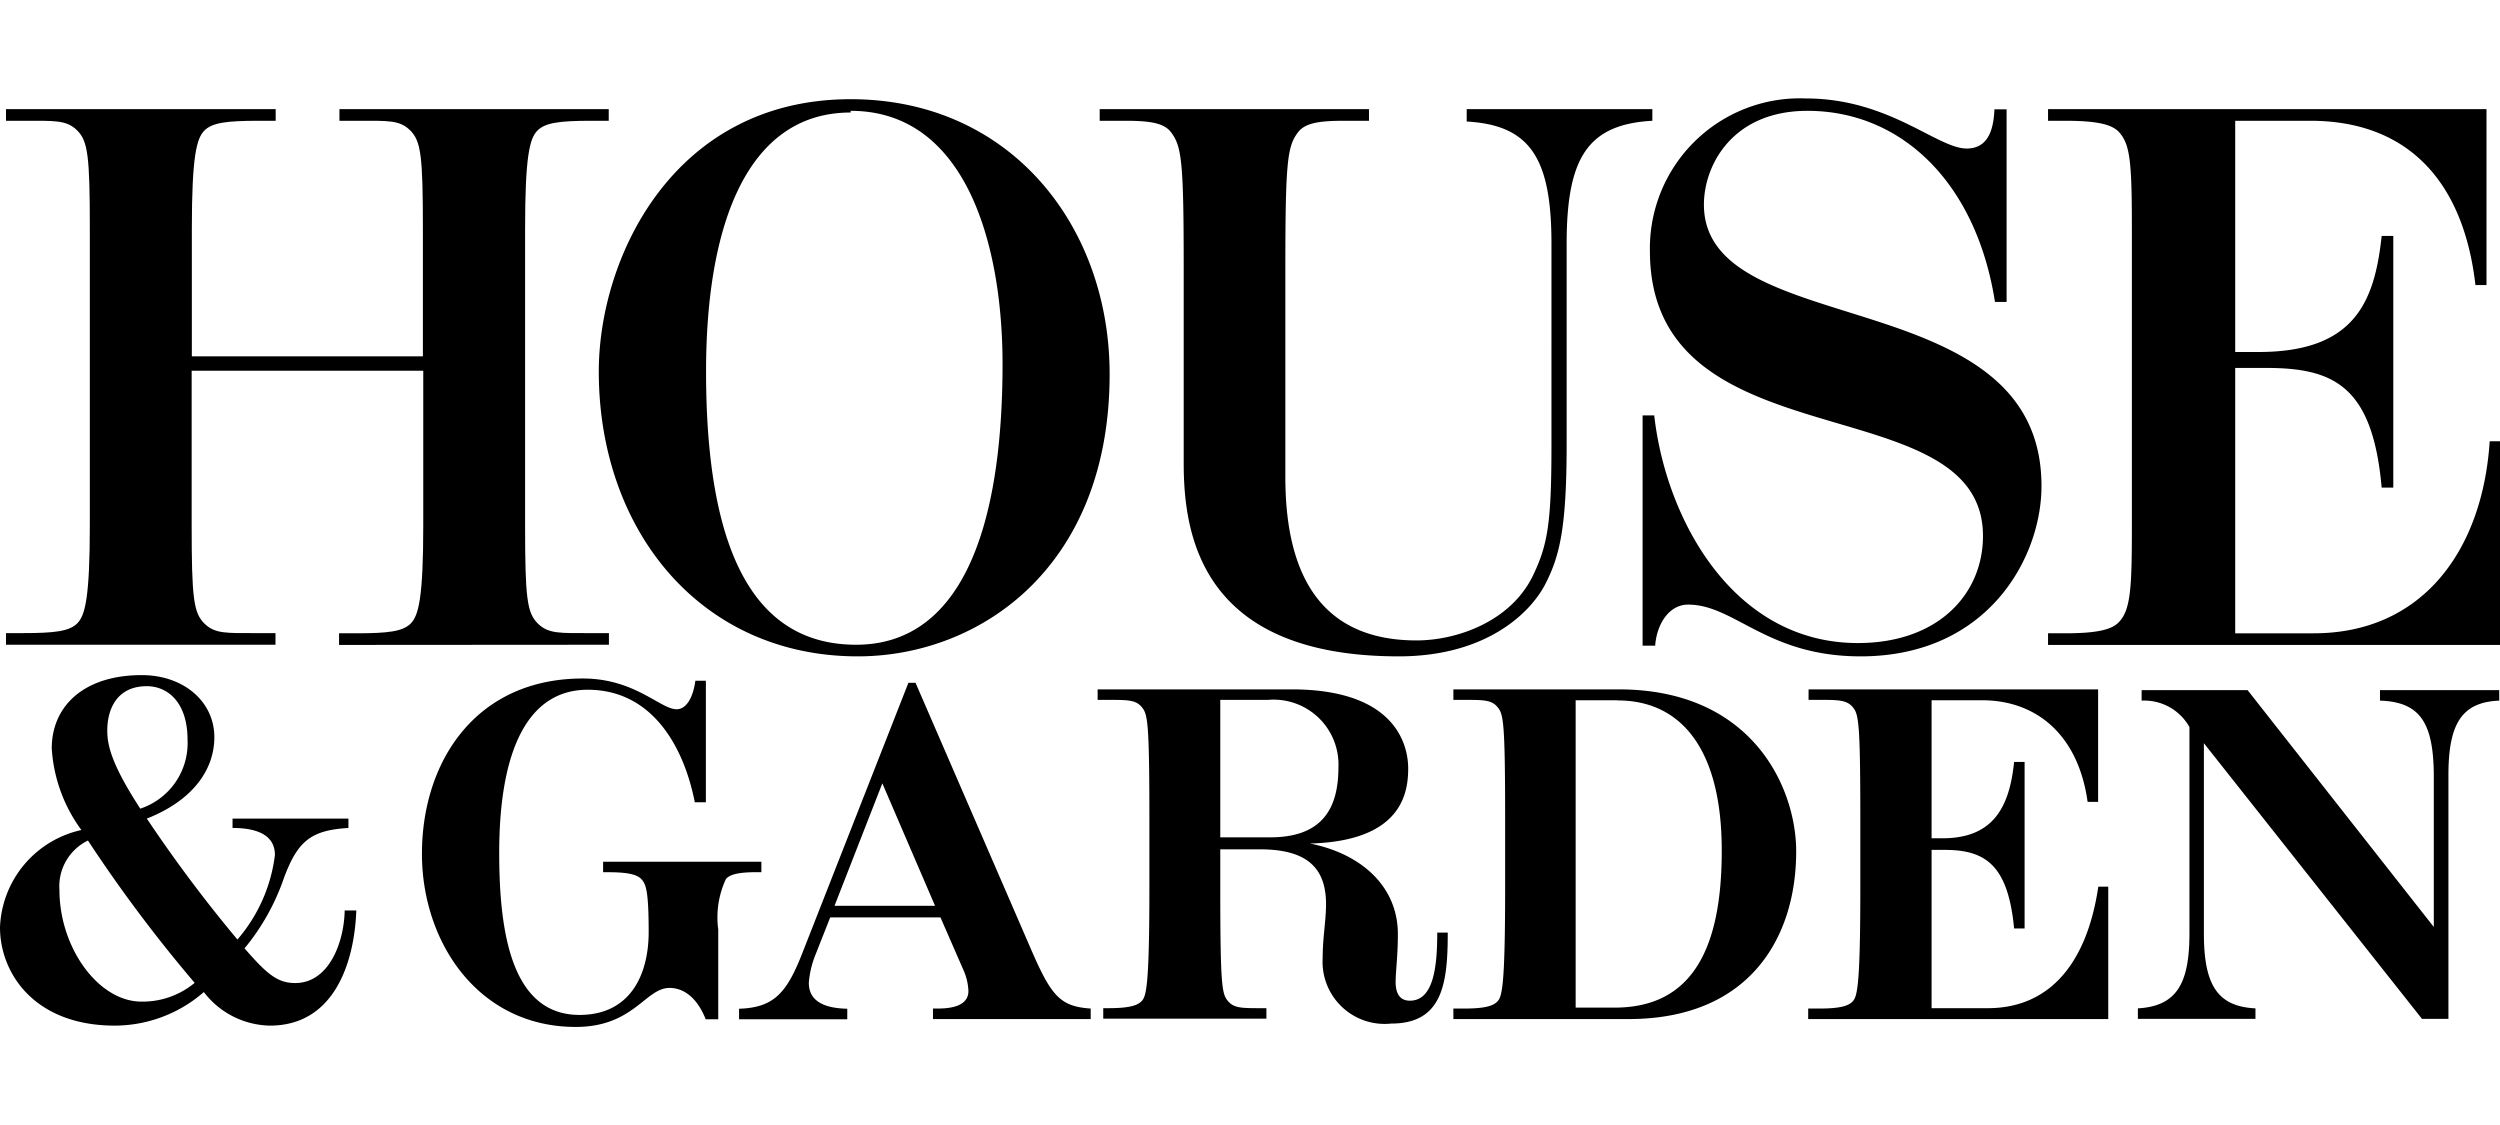 <svg viewBox="0 0 133.31 60"><title>Menu</title><path d="M18.08 34.39v-.62H19c1.71 0 2.48-.1 2.9-.52s.67-1.38.67-5.24v-8.24H10.22V28c0 3.86.1 4.67.67 5.24s1.19.52 2.9.52h.9v.62H.32v-.62h.9c1.71 0 2.48-.1 2.9-.52s.67-1.38.67-5.24V12.2c0-3.86-.1-4.67-.67-5.24s-1.19-.52-2.9-.52h-.9v-.62H14.7v.62h-.9c-1.71 0-2.48.1-2.9.52s-.67 1.38-.67 5.24V19h12.32v-6.8c0-3.86-.1-4.67-.67-5.24S20.7 6.44 19 6.44h-.9v-.62h14.36v.62h-.9c-1.71 0-2.48.1-2.9.52S28 8.34 28 12.2V28c0 3.86.1 4.67.67 5.24s1.19.52 2.9.52h.9v.62z"/><path d="M45.74 35c-8.38 0-13.81-6.71-13.81-15.19 0-6.09 4-14.52 13.43-14.52 8.52 0 13.81 6.76 13.81 14.66C59.17 30.29 52.21 35 45.74 35zm-.38-29c-5.48 0-7.71 5.9-7.71 13.81 0 9.09 2.29 14.57 8 14.57 5.33 0 7.81-5.62 7.81-15-.01-6.47-2.01-13.47-8.1-13.47zM83.54 13v10.67c0 4.52-.38 6-1.14 7.48S79.31 35 74.59 35c-10.43 0-11.47-6.33-11.47-10.28V14.44c0-5.81-.1-6.62-.67-7.38-.38-.52-1.19-.62-2.48-.62h-1.33v-.62H73v.62h-1.31c-1.29 0-2.09.1-2.48.62-.57.76-.67 1.57-.67 7.38v11c0 5.67 2.24 8.71 7 8.71 2.14 0 5-1 6.19-3.43.81-1.67 1-2.86 1-7V13c0-4.52-1.1-6.33-4.52-6.52v-.66h9.9v.62c-3.47.19-4.57 2-4.57 6.56zM99.21 35c-5 0-6.71-2.76-9.19-2.76-1 0-1.67 1-1.76 2.19h-.67V22.15h.62c.62 5.52 4.19 12.14 10.86 12.14 4.29 0 6.67-2.62 6.67-5.71 0-8.14-17.76-3.71-17.76-15.19a8 8 0 018.32-8.14c4.43 0 7 2.67 8.57 2.67 1 0 1.43-.76 1.48-2.09h.65V16.1h-.62c-1-6.38-5-10.19-10-10.19-4 0-5.52 2.9-5.52 5 0 7.38 18 4 18 15 .01 3.76-2.8 9.09-9.65 9.09zM109.21 34.39v-.62h.9c1.71 0 2.52-.19 2.9-.62.62-.67.67-1.9.67-5.14V12.2c0-3.62-.1-4.48-.67-5.14-.38-.43-1.19-.62-2.9-.62h-.9v-.62h23.38v9.38H132c-.62-5.43-3.52-8.76-8.81-8.76h-4v12.33h1.24c5.09 0 6.19-2.62 6.57-6.19h.62V26H127c-.48-5.38-2.52-6.38-6.14-6.38h-1.67v14.15h4.19c5.76 0 9-4.38 9.38-10.24h.62v10.86zM14.39 54.69a4.53 4.53 0 01-3.52-1.79 7.25 7.25 0 01-4.75 1.79C1.85 54.69 0 51.91 0 49.45a5.53 5.53 0 014.34-5.19 8.19 8.19 0 01-1.58-4.34C2.75 37.7 4.42 36 7.56 36c2.23 0 3.87 1.41 3.87 3.31 0 1.73-1.14 3.37-3.6 4.34a75.4 75.4 0 004.83 6.45 8.47 8.47 0 002-4.51c0-1-.85-1.44-2.26-1.44v-.5h6.18v.5c-2 .12-2.7.7-3.43 2.64a12 12 0 01-2.11 3.78c1.2 1.38 1.76 1.85 2.7 1.85 1.82 0 2.61-2.2 2.64-3.87H19c-.1 2.75-1.16 6.14-4.61 6.14zm-9.7-9.87a2.71 2.71 0 00-1.52 2.64c0 3.08 2.08 5.95 4.37 5.95a4.34 4.34 0 002.84-1 77.13 77.13 0 01-5.69-7.59zm3.14-8.23c-1.58 0-2.11 1.2-2.11 2.37 0 .82.26 1.85 1.76 4.16A3.68 3.68 0 0010 39.43c0-1.91-1-2.84-2.18-2.84zM38.71 46.87a4.85 4.85 0 00-.41 2.7v4.78h-.67c-.5-1.26-1.26-1.67-1.93-1.67-1.29 0-1.9 2.08-5 2.08-5.19 0-8.2-4.51-8.2-9.23 0-4.92 2.87-9.35 8.58-9.35 2.78 0 4.13 1.64 5 1.64.53 0 .88-.64 1-1.52h.56v6.48h-.59c-.59-3-2.29-6-5.71-6-3.16 0-4.72 3.16-4.72 8.7 0 4.28.67 8.64 4.28 8.64 2.75 0 3.69-2.2 3.69-4.42s-.15-2.55-.38-2.81-.73-.38-1.79-.38h-.26v-.56h8.44v.56c-1.16-.02-1.66.1-1.89.36zM49.75 54.34v-.56H50c1.05 0 1.64-.29 1.64-.94a3.08 3.08 0 00-.29-1.17l-1.2-2.75h-5.88l-.79 2a5 5 0 00-.35 1.49c0 .85.62 1.35 2.05 1.38v.56h-5.77v-.56c1.93-.06 2.58-.91 3.43-3.11l5.6-14.27h.38l6.12 14.12c1.11 2.58 1.58 3.14 3.22 3.25v.56zm-2.7-12.57L44.5 48.3h5.36zM74.19 54.58a3.31 3.31 0 01-3.66-3.49c0-1.11.18-2 .18-2.87 0-1.93-1-2.93-3.52-2.93h-2.12v2c0 5.33.09 5.71.41 6.09s.73.38 1.79.38h.26v.56h-8.7v-.56h.26c1.05 0 1.55-.12 1.79-.38s.41-.76.41-6.09v-3.5c0-5.33-.09-5.71-.41-6.09s-.73-.38-1.79-.38h-.56v-.56h10.35c5.45 0 6.21 2.87 6.21 4.22s-.38 3.87-5.24 4c2.7.53 4.69 2.26 4.69 4.83 0 1.17-.12 2-.12 2.55s.18 1 .76 1c1.26 0 1.46-1.79 1.46-3.63h.56c0 2.68-.26 4.85-3.01 4.85zm-6.57-17.26h-2.55v7.33h2.67c2.75 0 3.63-1.52 3.63-3.72a3.46 3.46 0 00-3.75-3.61zM86.84 54.34H77.5v-.56h.56c1.05 0 1.55-.12 1.79-.38s.41-.76.41-6.09v-3.52c0-5.33-.09-5.71-.41-6.09s-.73-.38-1.79-.38h-.56v-.56h8.82c7.12 0 9.46 5.24 9.46 8.64 0 4.6-2.49 8.94-8.94 8.94zm-.59-17h-2.23v16.39h2.08c4.13 0 5.71-3.14 5.71-8.35.01-5.45-2.18-8.03-5.55-8.03zM96.42 54.34v-.56H97c1.05 0 1.55-.12 1.79-.38s.41-.76.41-6.09v-3.52c0-5.33-.09-5.71-.41-6.09s-.79-.38-1.79-.38h-.56v-.56h15.44v6h-.56c-.5-3.6-2.75-5.42-5.63-5.42H103v7.36h.59c2.75 0 3.57-1.73 3.81-4.07h.56v8.88h-.56c-.32-3.37-1.52-4.19-3.69-4.19H103v8.44h3c3.22 0 5.27-2.29 5.89-6.48h.53v7.06zM130.56 41.33v13h-1.41l-11.63-14.7v10.14c0 2.72.7 3.9 2.75 4v.56H114v-.56c2.05-.12 2.75-1.29 2.75-4v-11a2.76 2.76 0 00-2.55-1.41v-.56h5.65l9.93 12.63v-8c0-2.9-.73-4-2.87-4.07v-.56h6.36v.56c-2.01.08-2.71 1.25-2.71 3.97z"/></svg>
